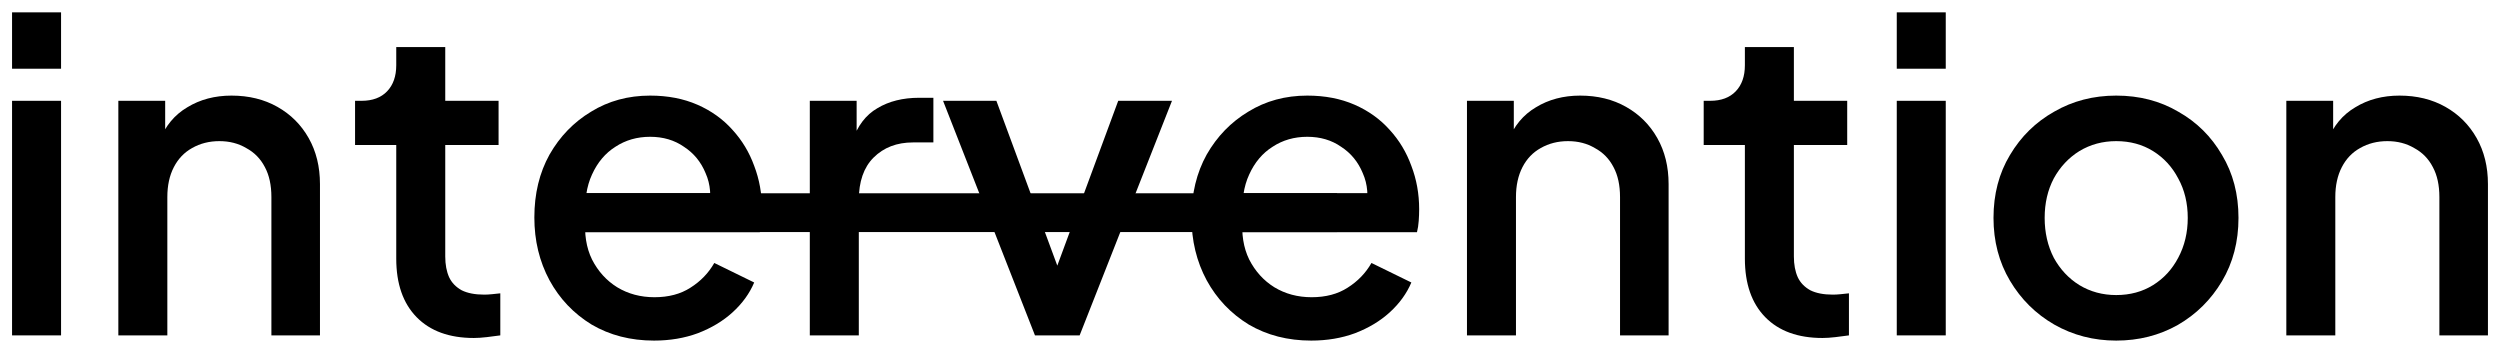 <svg width="170" height="24" viewBox="0 0 170 24" fill="none" xmlns="http://www.w3.org/2000/svg">
<path d="M0.82 22.806V6.855H4.152V22.806H0.82ZM0.82 4.673V0.84H4.152V4.673H0.82Z" fill="black"/>
<path d="M8.047 22.806V6.855H11.232V9.98L10.848 9.568C11.241 8.565 11.87 7.808 12.735 7.297C13.6 6.767 14.603 6.501 15.743 6.501C16.922 6.501 17.964 6.757 18.868 7.268C19.772 7.779 20.48 8.486 20.991 9.391C21.502 10.295 21.758 11.337 21.758 12.516V22.806H18.455V13.4C18.455 12.595 18.308 11.916 18.013 11.366C17.718 10.796 17.296 10.364 16.745 10.069C16.214 9.754 15.605 9.597 14.917 9.597C14.229 9.597 13.61 9.754 13.059 10.069C12.529 10.364 12.116 10.796 11.821 11.366C11.526 11.936 11.379 12.614 11.379 13.4V22.806H8.047Z" fill="black"/>
<path d="M32.223 22.983C30.552 22.983 29.255 22.511 28.331 21.568C27.407 20.624 26.945 19.297 26.945 17.587V9.862H24.144V6.855H24.586C25.333 6.855 25.913 6.639 26.326 6.206C26.738 5.774 26.945 5.184 26.945 4.437V3.199H30.277V6.855H33.903V9.862H30.277V17.44C30.277 17.99 30.365 18.462 30.542 18.855C30.719 19.229 31.004 19.523 31.397 19.74C31.79 19.936 32.301 20.035 32.93 20.035C33.087 20.035 33.264 20.025 33.461 20.005C33.657 19.985 33.844 19.966 34.021 19.946V22.806C33.746 22.845 33.441 22.885 33.107 22.924C32.773 22.963 32.478 22.983 32.223 22.983Z" fill="black"/>
<path d="M44.474 23.16C42.882 23.16 41.466 22.796 40.228 22.069C39.009 21.322 38.056 20.32 37.368 19.061C36.68 17.784 36.336 16.359 36.336 14.786C36.336 13.175 36.68 11.749 37.368 10.511C38.075 9.273 39.019 8.3 40.198 7.592C41.378 6.865 42.714 6.501 44.208 6.501C45.407 6.501 46.479 6.708 47.422 7.12C48.366 7.533 49.162 8.103 49.81 8.83C50.459 9.538 50.95 10.354 51.285 11.278C51.638 12.201 51.815 13.184 51.815 14.226C51.815 14.482 51.806 14.747 51.786 15.022C51.766 15.297 51.727 15.553 51.668 15.789H38.96V13.135H49.781L48.189 14.344C48.385 13.381 48.316 12.526 47.982 11.779C47.668 11.012 47.176 10.413 46.508 9.98C45.859 9.528 45.093 9.302 44.208 9.302C43.324 9.302 42.538 9.528 41.849 9.98C41.162 10.413 40.631 11.042 40.257 11.867C39.884 12.673 39.736 13.656 39.815 14.816C39.717 15.897 39.864 16.84 40.257 17.646C40.67 18.452 41.24 19.081 41.968 19.533C42.714 19.985 43.56 20.211 44.503 20.211C45.466 20.211 46.282 19.995 46.95 19.563C47.638 19.13 48.179 18.57 48.572 17.882L51.285 19.209C50.97 19.956 50.479 20.634 49.81 21.243C49.162 21.833 48.375 22.305 47.452 22.659C46.547 22.993 45.555 23.16 44.474 23.16Z" fill="black"/>
<path d="M55.067 22.806V6.855H58.251V10.069L57.956 9.597C58.31 8.555 58.88 7.808 59.666 7.356C60.453 6.884 61.396 6.649 62.497 6.649H63.47V9.685H62.084C60.983 9.685 60.089 10.03 59.401 10.717C58.733 11.386 58.399 12.349 58.399 13.607V22.806H55.067Z" fill="black"/>
<path d="M70.378 22.806L64.128 6.855H67.754L72.56 19.858H71.233L76.039 6.855H79.695L73.415 22.806H70.378Z" fill="black"/>
<path d="M89.161 23.16C87.569 23.16 86.154 22.796 84.915 22.069C83.697 21.322 82.743 20.32 82.055 19.061C81.367 17.784 81.023 16.359 81.023 14.786C81.023 13.175 81.367 11.749 82.055 10.511C82.763 9.273 83.707 8.3 84.886 7.592C86.065 6.865 87.402 6.501 88.896 6.501C90.095 6.501 91.166 6.708 92.11 7.12C93.053 7.533 93.849 8.103 94.498 8.83C95.147 9.538 95.638 10.354 95.972 11.278C96.326 12.201 96.503 13.184 96.503 14.226C96.503 14.482 96.493 14.747 96.473 15.022C96.454 15.297 96.414 15.553 96.355 15.789H83.647V13.135H94.468L92.876 14.344C93.073 13.381 93.004 12.526 92.67 11.779C92.355 11.012 91.864 10.413 91.195 9.98C90.547 9.528 89.78 9.302 88.896 9.302C88.011 9.302 87.225 9.528 86.537 9.98C85.849 10.413 85.318 11.042 84.945 11.867C84.571 12.673 84.424 13.656 84.503 14.816C84.404 15.897 84.552 16.84 84.945 17.646C85.358 18.452 85.928 19.081 86.655 19.533C87.402 19.985 88.247 20.211 89.191 20.211C90.154 20.211 90.969 19.995 91.638 19.563C92.326 19.13 92.866 18.57 93.26 17.882L95.972 19.209C95.657 19.956 95.166 20.634 94.498 21.243C93.849 21.833 93.063 22.305 92.139 22.659C91.235 22.993 90.242 23.16 89.161 23.16Z" fill="black"/>
<path d="M99.754 22.806V6.855H102.939V9.98L102.555 9.568C102.949 8.565 103.578 7.808 104.442 7.297C105.307 6.767 106.31 6.501 107.45 6.501C108.629 6.501 109.671 6.757 110.575 7.268C111.479 7.779 112.187 8.486 112.698 9.391C113.209 10.295 113.465 11.337 113.465 12.516V22.806H110.162V13.4C110.162 12.595 110.015 11.916 109.72 11.366C109.425 10.796 109.003 10.364 108.452 10.069C107.922 9.754 107.312 9.597 106.624 9.597C105.936 9.597 105.317 9.754 104.767 10.069C104.236 10.364 103.823 10.796 103.528 11.366C103.234 11.936 103.086 12.614 103.086 13.4V22.806H99.754Z" fill="black"/>
<path d="M123.93 22.983C122.259 22.983 120.962 22.511 120.038 21.568C119.114 20.624 118.652 19.297 118.652 17.587V9.862H115.851V6.855H116.293C117.04 6.855 117.62 6.639 118.033 6.206C118.446 5.774 118.652 5.184 118.652 4.437V3.199H121.984V6.855H125.61V9.862H121.984V17.44C121.984 17.99 122.072 18.462 122.249 18.855C122.426 19.229 122.711 19.523 123.104 19.74C123.497 19.936 124.008 20.035 124.637 20.035C124.795 20.035 124.972 20.025 125.168 20.005C125.365 19.985 125.551 19.966 125.728 19.946V22.806C125.453 22.845 125.148 22.885 124.814 22.924C124.48 22.963 124.185 22.983 123.93 22.983Z" fill="black"/>
<path d="M128.98 22.806V6.855H132.311V22.806H128.98ZM128.98 4.673V0.84H132.311V4.673H128.98Z" fill="black"/>
<path d="M143.902 23.16C142.369 23.16 140.964 22.796 139.686 22.069C138.428 21.342 137.426 20.349 136.679 19.091C135.932 17.833 135.558 16.408 135.558 14.816C135.558 13.204 135.932 11.779 136.679 10.54C137.426 9.283 138.428 8.3 139.686 7.592C140.944 6.865 142.349 6.501 143.902 6.501C145.475 6.501 146.88 6.865 148.119 7.592C149.377 8.3 150.369 9.283 151.097 10.54C151.843 11.779 152.217 13.204 152.217 14.816C152.217 16.428 151.843 17.863 151.097 19.12C150.35 20.378 149.347 21.371 148.089 22.098C146.831 22.806 145.436 23.16 143.902 23.16ZM143.902 20.064C144.846 20.064 145.681 19.838 146.409 19.386C147.136 18.934 147.706 18.315 148.119 17.528C148.551 16.722 148.767 15.818 148.767 14.816C148.767 13.813 148.551 12.919 148.119 12.133C147.706 11.346 147.136 10.727 146.409 10.275C145.681 9.823 144.846 9.597 143.902 9.597C142.978 9.597 142.143 9.823 141.396 10.275C140.669 10.727 140.089 11.346 139.657 12.133C139.244 12.919 139.037 13.813 139.037 14.816C139.037 15.818 139.244 16.722 139.657 17.528C140.089 18.315 140.669 18.934 141.396 19.386C142.143 19.838 142.978 20.064 143.902 20.064Z" fill="black"/>
<path d="M155.47 22.806V6.855H158.654V9.98L158.271 9.568C158.664 8.565 159.293 7.808 160.158 7.297C161.023 6.767 162.025 6.501 163.165 6.501C164.345 6.501 165.386 6.757 166.291 7.268C167.195 7.779 167.902 8.486 168.413 9.391C168.924 10.295 169.18 11.337 169.18 12.516V22.806H165.878V13.4C165.878 12.595 165.73 11.916 165.435 11.366C165.141 10.796 164.718 10.364 164.168 10.069C163.637 9.754 163.028 9.597 162.34 9.597C161.652 9.597 161.032 9.754 160.482 10.069C159.951 10.364 159.539 10.796 159.244 11.366C158.949 11.936 158.801 12.614 158.801 13.4V22.806H155.47Z" fill="black"/>
<path d="M36.928 13.143H90.921V15.78H36.928V13.143Z" fill="black"/>
</svg>
